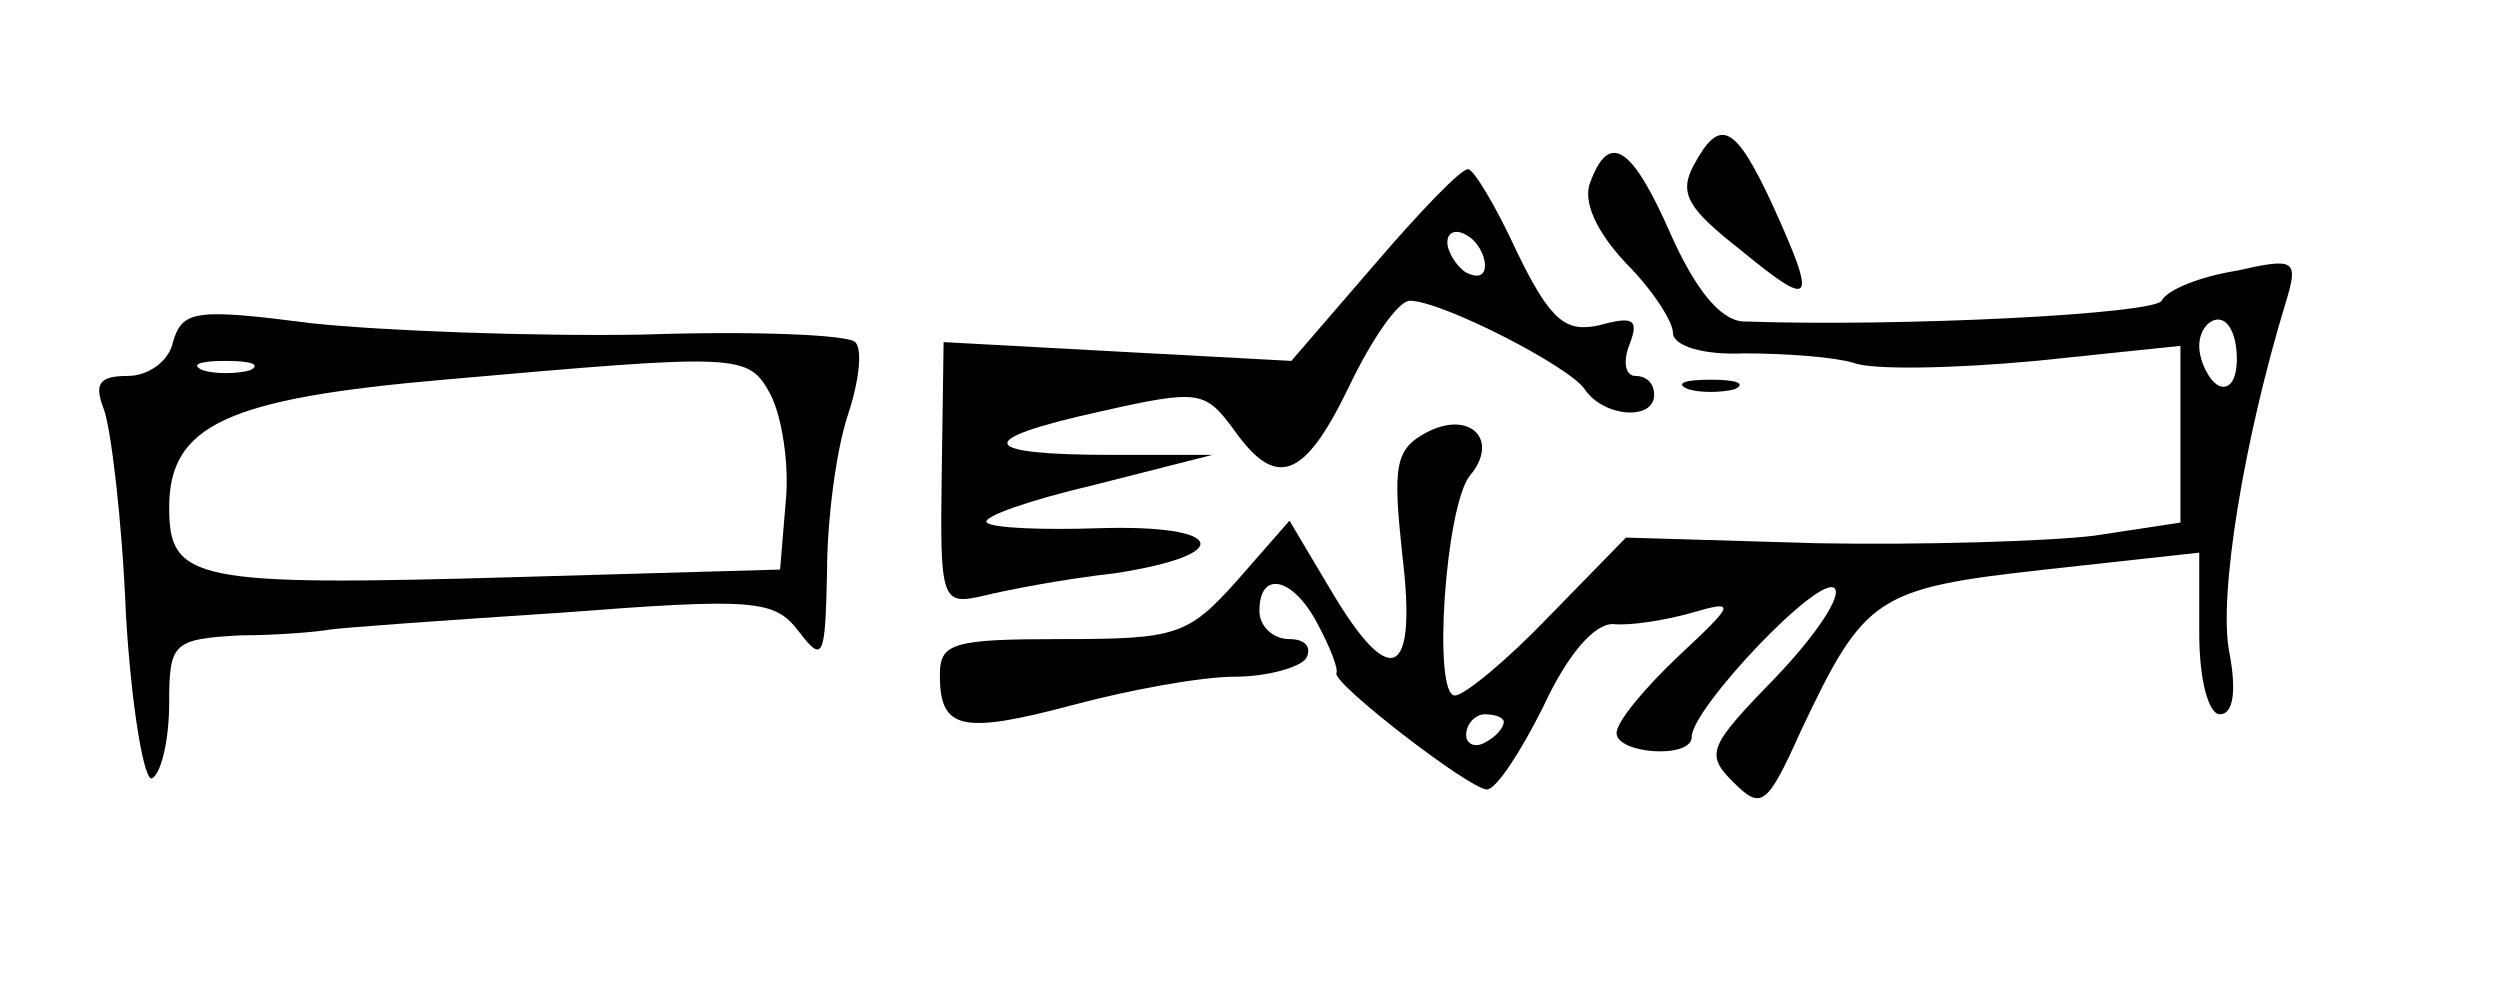 <?xml version="1.0" standalone="no"?>
<!DOCTYPE svg PUBLIC "-//W3C//DTD SVG 20010904//EN"
 "http://www.w3.org/TR/2001/REC-SVG-20010904/DTD/svg10.dtd">
<svg version="1.0" xmlns="http://www.w3.org/2000/svg"
 width="133pt" height="53pt" viewBox="0 0 133 53"
 preserveAspectRatio="xMidYMid meet">
<g transform="translate(0,53) scale(0.1,-0.1)"
fill="#000000" stroke="none">
<path d="M901 442 c-8 -15 -3 -23 25 -45 39 -32 41 -29 17 24 -20 43 -28 47
-42 21z"/>
<path d="M846 433 c-4 -10 3 -26 19 -43 14 -14 25 -31 25 -37 0 -7 16 -12 38
-11 22 0 48 -2 58 -5 10 -4 54 -3 97 1 l77 8 0 -47 0 -47 -46 -7 c-25 -3 -92
-5 -147 -4 l-102 3 -41 -42 c-22 -23 -45 -42 -50 -42 -12 0 -5 101 8 117 16
19 0 35 -23 23 -17 -9 -18 -18 -13 -65 8 -66 -6 -73 -38 -19 l-22 37 -28 -32
c-26 -29 -32 -31 -93 -31 -58 0 -65 -2 -65 -19 0 -29 11 -32 71 -16 30 8 68
15 86 15 17 0 35 5 38 10 3 6 -1 10 -9 10 -9 0 -16 7 -16 15 0 22 18 18 31 -7
7 -13 11 -24 10 -26 -3 -5 71 -62 80 -62 5 0 18 20 30 44 13 28 27 44 37 44 9
-1 28 2 42 6 24 7 23 5 -7 -23 -18 -17 -33 -35 -33 -41 0 -11 40 -14 40 -2 0
15 68 87 76 79 4 -4 -10 -25 -31 -47 -36 -37 -38 -41 -23 -56 15 -15 18 -13
36 27 34 72 40 76 130 86 l82 9 0 -43 c0 -25 5 -43 11 -43 7 0 9 12 5 33 -6
30 8 114 30 186 7 23 5 24 -26 17 -19 -3 -37 -10 -40 -16 -4 -7 -137 -14 -223
-11 -12 1 -25 17 -38 46 -21 48 -33 55 -43 28z m344 -94 c0 -11 -4 -17 -10
-14 -5 3 -10 13 -10 21 0 8 5 14 10 14 6 0 10 -9 10 -21z m-390 -193 c0 -3 -4
-8 -10 -11 -5 -3 -10 -1 -10 4 0 6 5 11 10 11 6 0 10 -2 10 -4z"/>
<path d="M731 389 l-44 -51 -93 5 -92 5 -1 -70 c-1 -68 0 -70 22 -65 12 3 43
9 70 12 65 10 59 26 -8 24 -30 -1 -57 0 -60 3 -3 3 23 12 57 20 l63 16 -53 0
c-72 0 -75 8 -7 23 53 12 56 11 71 -9 23 -33 38 -27 62 23 12 25 26 45 32 45
17 0 85 -35 93 -47 10 -15 37 -17 37 -3 0 6 -4 10 -10 10 -5 0 -7 7 -3 17 5
13 2 15 -16 10 -18 -4 -26 2 -44 39 -11 24 -23 44 -26 44 -4 0 -26 -23 -50
-51z m59 0 c0 -6 -4 -7 -10 -4 -5 3 -10 11 -10 16 0 6 5 7 10 4 6 -3 10 -11
10 -16z"/>
<path d="M92 348 c-2 -10 -13 -18 -24 -18 -15 0 -18 -4 -13 -17 4 -10 10 -60
12 -110 3 -51 10 -90 14 -87 5 3 9 21 9 40 0 32 2 34 38 36 20 0 42 2 47 3 6
1 61 5 123 9 104 8 114 7 127 -10 13 -17 14 -14 15 32 0 28 5 65 11 83 6 18 8
35 4 39 -4 4 -55 6 -113 4 -59 -1 -138 2 -176 6 -62 8 -69 7 -74 -10z m41 -15
c-7 -2 -19 -2 -25 0 -7 3 -2 5 12 5 14 0 19 -2 13 -5z m277 -13 c6 -12 10 -37
8 -57 l-3 -36 -140 -4 c-172 -5 -185 -2 -185 37 0 44 31 58 146 68 159 14 162
14 174 -8z"/>
<path d="M898 323 c6 -2 18 -2 25 0 6 3 1 5 -13 5 -14 0 -19 -2 -12 -5z"/>
</g>
</svg>
